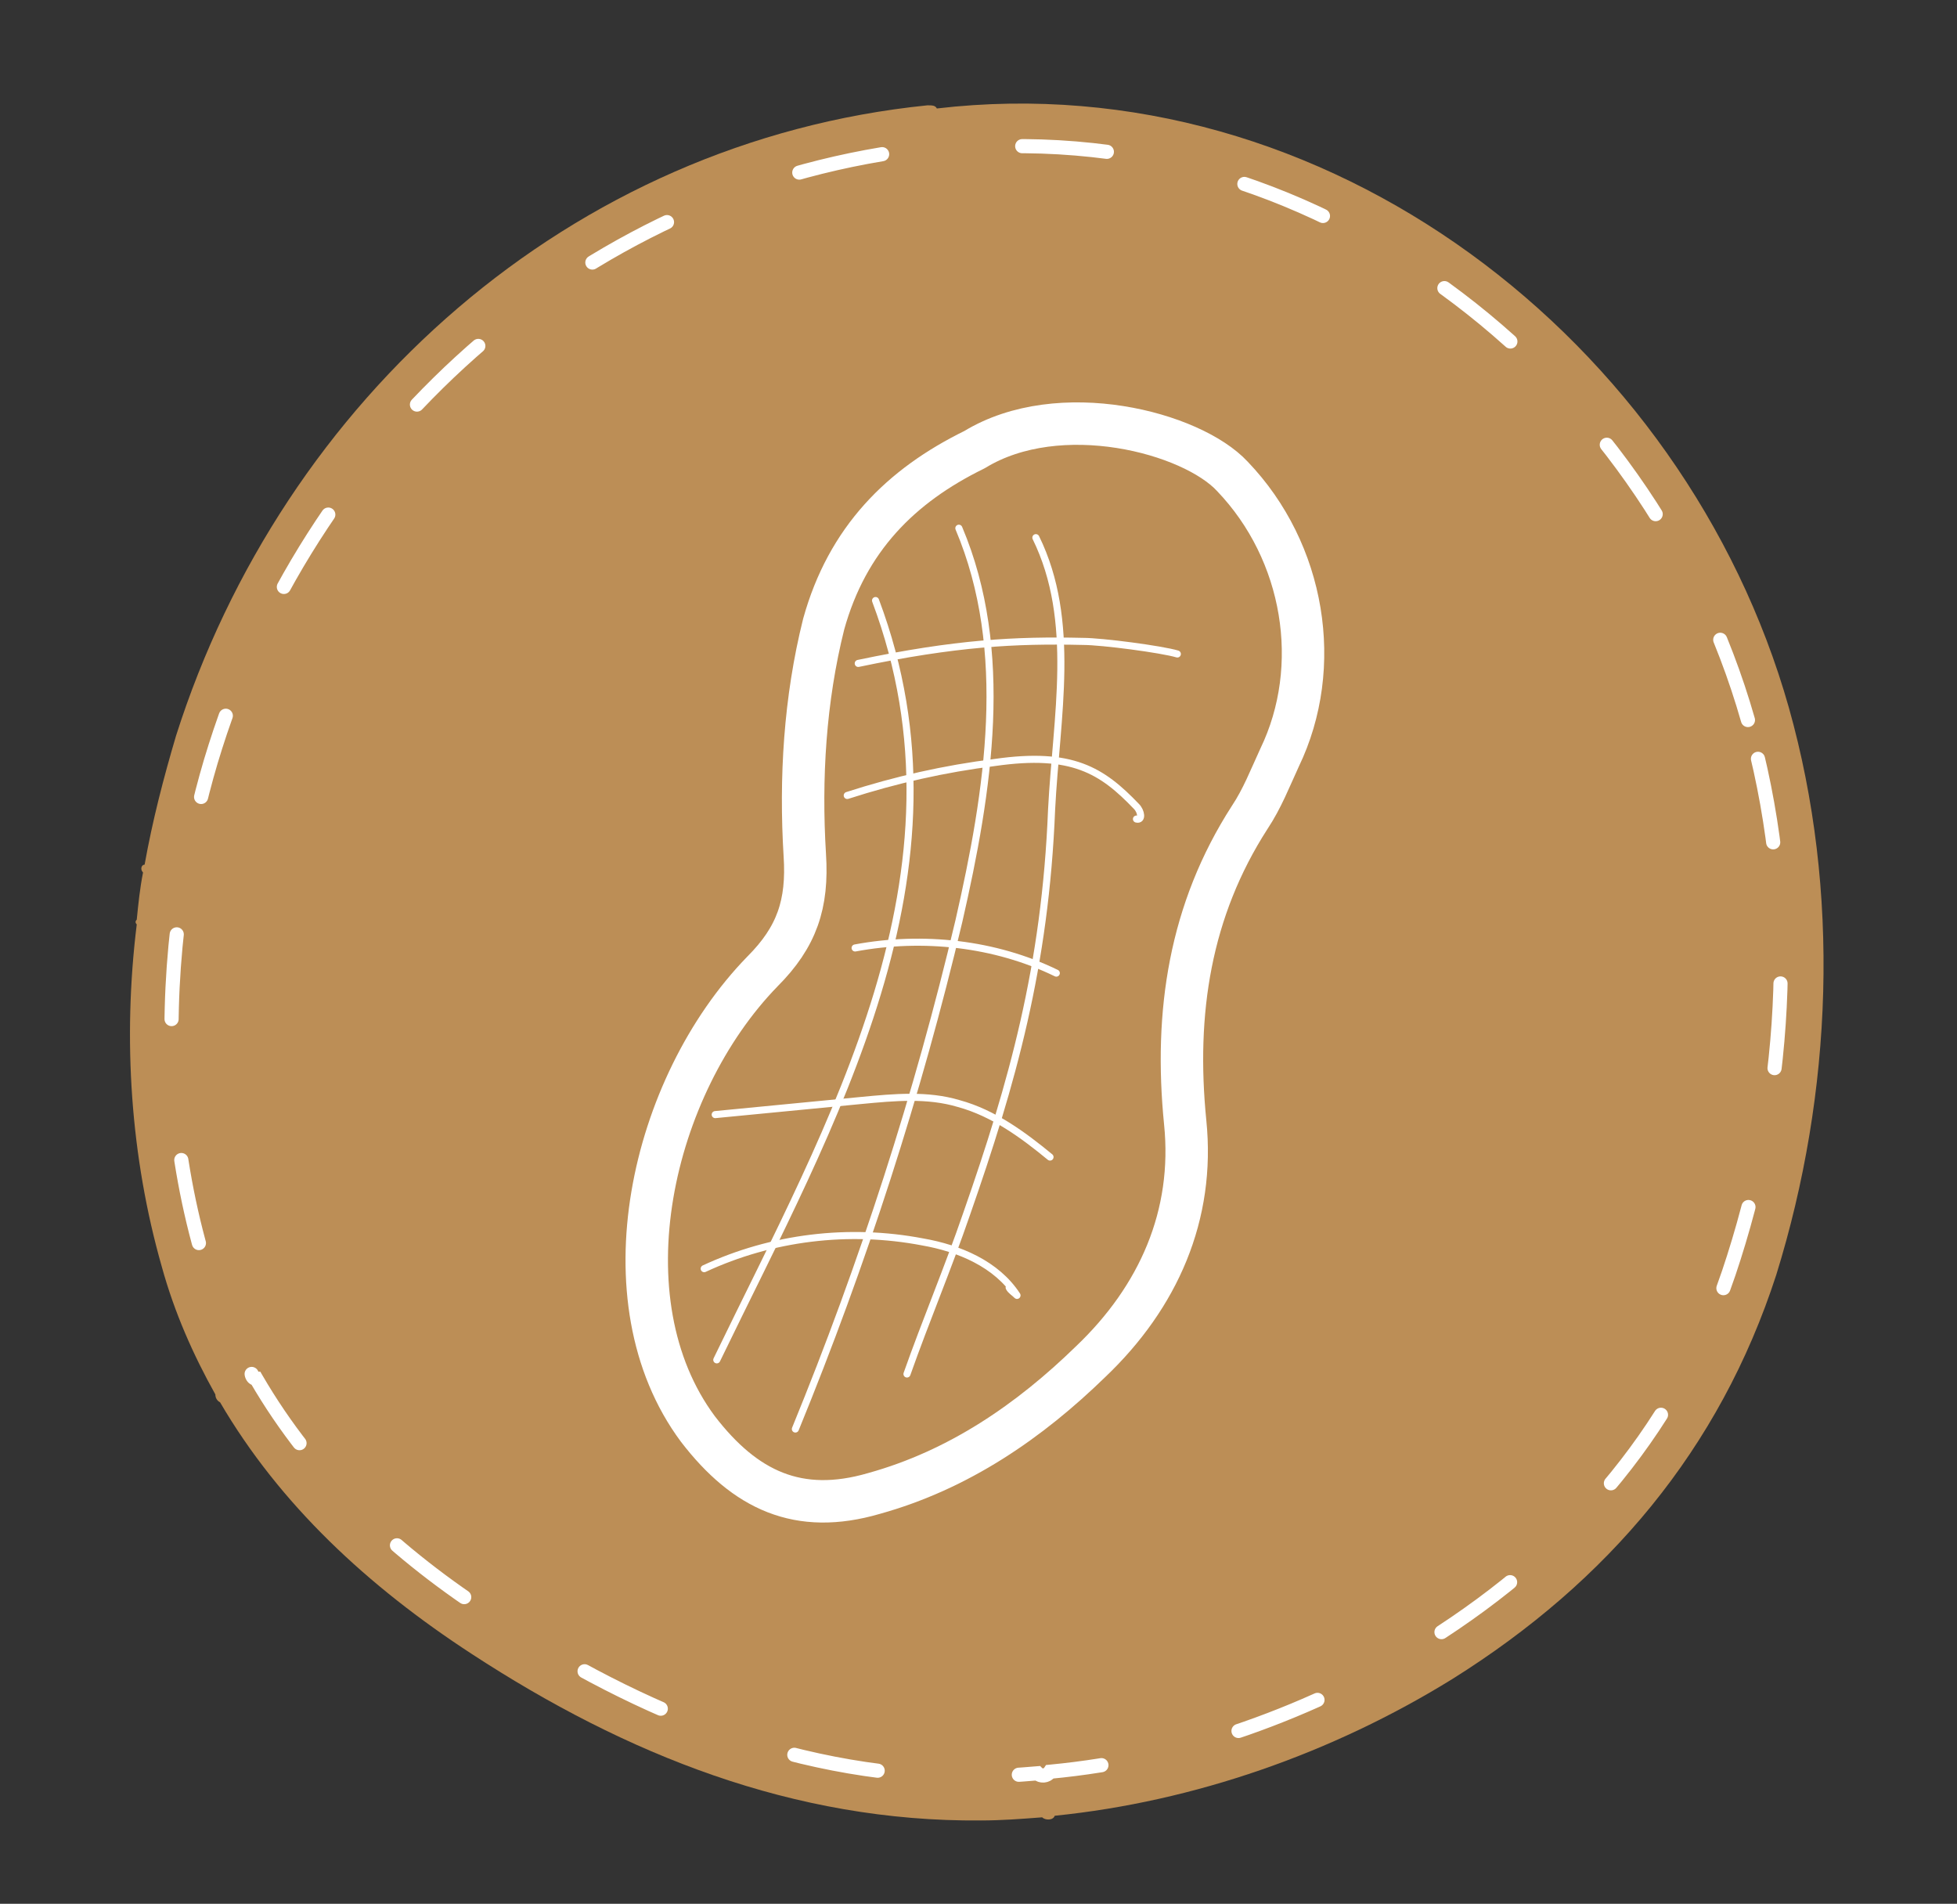 <?xml version="1.0" encoding="utf-8"?>
<!-- Generator: Adobe Illustrator 23.1.0, SVG Export Plug-In . SVG Version: 6.00 Build 0)  -->
<svg version="1.1" id="Capa_1" xmlns="http://www.w3.org/2000/svg" xmlns:xlink="http://www.w3.org/1999/xlink" x="0px" y="0px"
	 viewBox="0 0 124.5 121.1" enable-background="new 0 0 124.5 121.1" xml:space="preserve">
<rect x="0" y="0" width="124.5" height="121.1" fill="#333333" stroke="none"/>
<g>
	<path fill="#BC8E56" d="M113.8,45c-6.6-23.3-29.4-41-54.2-38.1c-0.1-0.2-0.3-0.2-0.6-0.2C36.3,9,18,25.4,11.2,46.8
		c-0.8,2.7-1.5,5.4-2,8.2C9,55,8.9,55.3,9.1,55.5c-0.2,1-0.3,2-0.4,3c-0.1,0.1-0.1,0.2,0,0.3c-0.9,7.3-0.4,14.8,1.6,21.8
		c0.8,2.9,2,5.6,3.4,8.1c0,0.2,0.1,0.4,0.3,0.5c3.8,6.5,9.4,11.7,16,16c9.8,6.4,20.5,10.7,32.4,10.6c1.3,0,2.6-0.1,3.9-0.2
		c0.2,0.2,0.7,0.2,0.8-0.1c8.9-0.9,17.7-4,25.3-8.7c9.9-6.2,17-14.6,20.6-25.7C116.6,69.5,117.1,56.7,113.8,45z"/>
	
		<path fill="none" stroke="#FFFFFF" stroke-width="0.9" stroke-linecap="round" stroke-miterlimit="10" stroke-dasharray="5.4,9" d="
		M111.2,45.8c-6.3-22.1-27.9-39-51.5-36.2c-0.1-0.1-0.3-0.2-0.6-0.2c-21.5,2.3-39,17.9-45.4,38.1c-0.8,2.5-1.4,5.1-1.9,7.8
		c-0.2,0.1-0.2,0.4-0.1,0.5c-0.2,0.9-0.3,1.9-0.4,2.8c-0.1,0.1-0.1,0.2,0,0.3c-0.8,6.9-0.4,14,1.5,20.7c0.8,2.7,1.9,5.3,3.2,7.7
		c0,0.2,0.1,0.4,0.3,0.4c3.6,6.2,8.9,11.2,15.2,15.2C40.8,109,51,113.2,62.3,113c1.2,0,2.5-0.1,3.7-0.2c0.2,0.2,0.6,0.2,0.8-0.1
		c8.5-0.8,16.8-3.8,24-8.3c9.4-5.9,16.2-13.9,19.5-24.4C113.8,69,114.4,57,111.2,45.8z"/>
	<g>
		
			<path fill="none" stroke="#FFFFFF" stroke-width="2.7" stroke-linecap="round" stroke-linejoin="round" stroke-miterlimit="10" d="
			M62,28.6c5.4-3.3,13.8-1.1,16.4,1.7c4.6,4.8,5.8,12.1,3,17.9c-0.6,1.3-1.1,2.6-1.9,3.8c-3.8,5.9-4.8,12.4-4.1,19.4
			c0.6,5.9-1.7,11.1-6,15.2c-3.9,3.8-8.4,6.9-13.8,8.4c-4.8,1.4-8.2-0.2-11.2-4.1c-6.1-8.2-3-21.8,4.1-29.1c2.2-2.2,2.9-4.3,2.7-7.4
			c-0.3-4.9,0-9.9,1.2-14.7C53.9,34.3,57.3,30.9,62,28.6z"/>
		<g>
			<path fill="none" stroke="#FFFFFF" stroke-width="0.45" stroke-linecap="round" stroke-linejoin="round" d="M45.6,86.5
				c7.3-15.1,16.6-31,10.1-48.3"/>
		</g>
		<g>
			<path fill="none" stroke="#FFFFFF" stroke-width="0.45" stroke-linecap="round" stroke-linejoin="round" d="M57.7,87.4
				c1.2-3.4,2.6-6.7,3.8-10.2c2.9-8.3,5-15.7,5.4-25.7c0.3-5.9,1.6-12-1-17.3"/>
		</g>
		<g>
			<path fill="none" stroke="#FFFFFF" stroke-width="0.45" stroke-linecap="round" stroke-linejoin="round" d="M50.6,90.9
				c4.3-10.5,7.8-21.3,10.4-32.3c1.9-8.3,3.3-17.2,0-25"/>
		</g>
		<g>
			<path fill="none" stroke="#FFFFFF" stroke-width="0.45" stroke-linecap="round" stroke-linejoin="round" d="M54.6,42.2
				c6.2-1.3,10-1.5,14.3-1.4c1.2,0,5,0.5,6,0.8"/>
		</g>
		<g>
			<path fill="none" stroke="#FFFFFF" stroke-width="0.45" stroke-linecap="round" stroke-linejoin="round" d="M53.9,50.6
				c3.1-1,6.2-1.7,9.4-2.1c4.9-0.7,6.8,0.5,9,2.8c0.3,0.3,0.4,0.9,0,0.8"/>
		</g>
		<g>
			<path fill="none" stroke="#FFFFFF" stroke-width="0.45" stroke-linecap="round" stroke-linejoin="round" d="M54.4,60.3
				c4.3-0.8,8.9-0.3,12.8,1.6"/>
		</g>
		<g>
			<path fill="none" stroke="#FFFFFF" stroke-width="0.45" stroke-linecap="round" stroke-linejoin="round" d="M45.5,70.9
				c3.1-0.3,6.2-0.6,9.3-0.9c2.1-0.2,4.2-0.4,6.2,0.2c2.2,0.6,4.1,2,5.8,3.4"/>
		</g>
		<g>
			<path fill="none" stroke="#FFFFFF" stroke-width="0.45" stroke-linecap="round" stroke-linejoin="round" d="M44.8,80.7
				c4.3-2,9.2-2.6,13.9-1.7c2.3,0.4,4.7,1.4,6,3.4c-0.2-0.2-0.4-0.3-0.5-0.5"/>
		</g>
	</g>
</g>
</svg>
